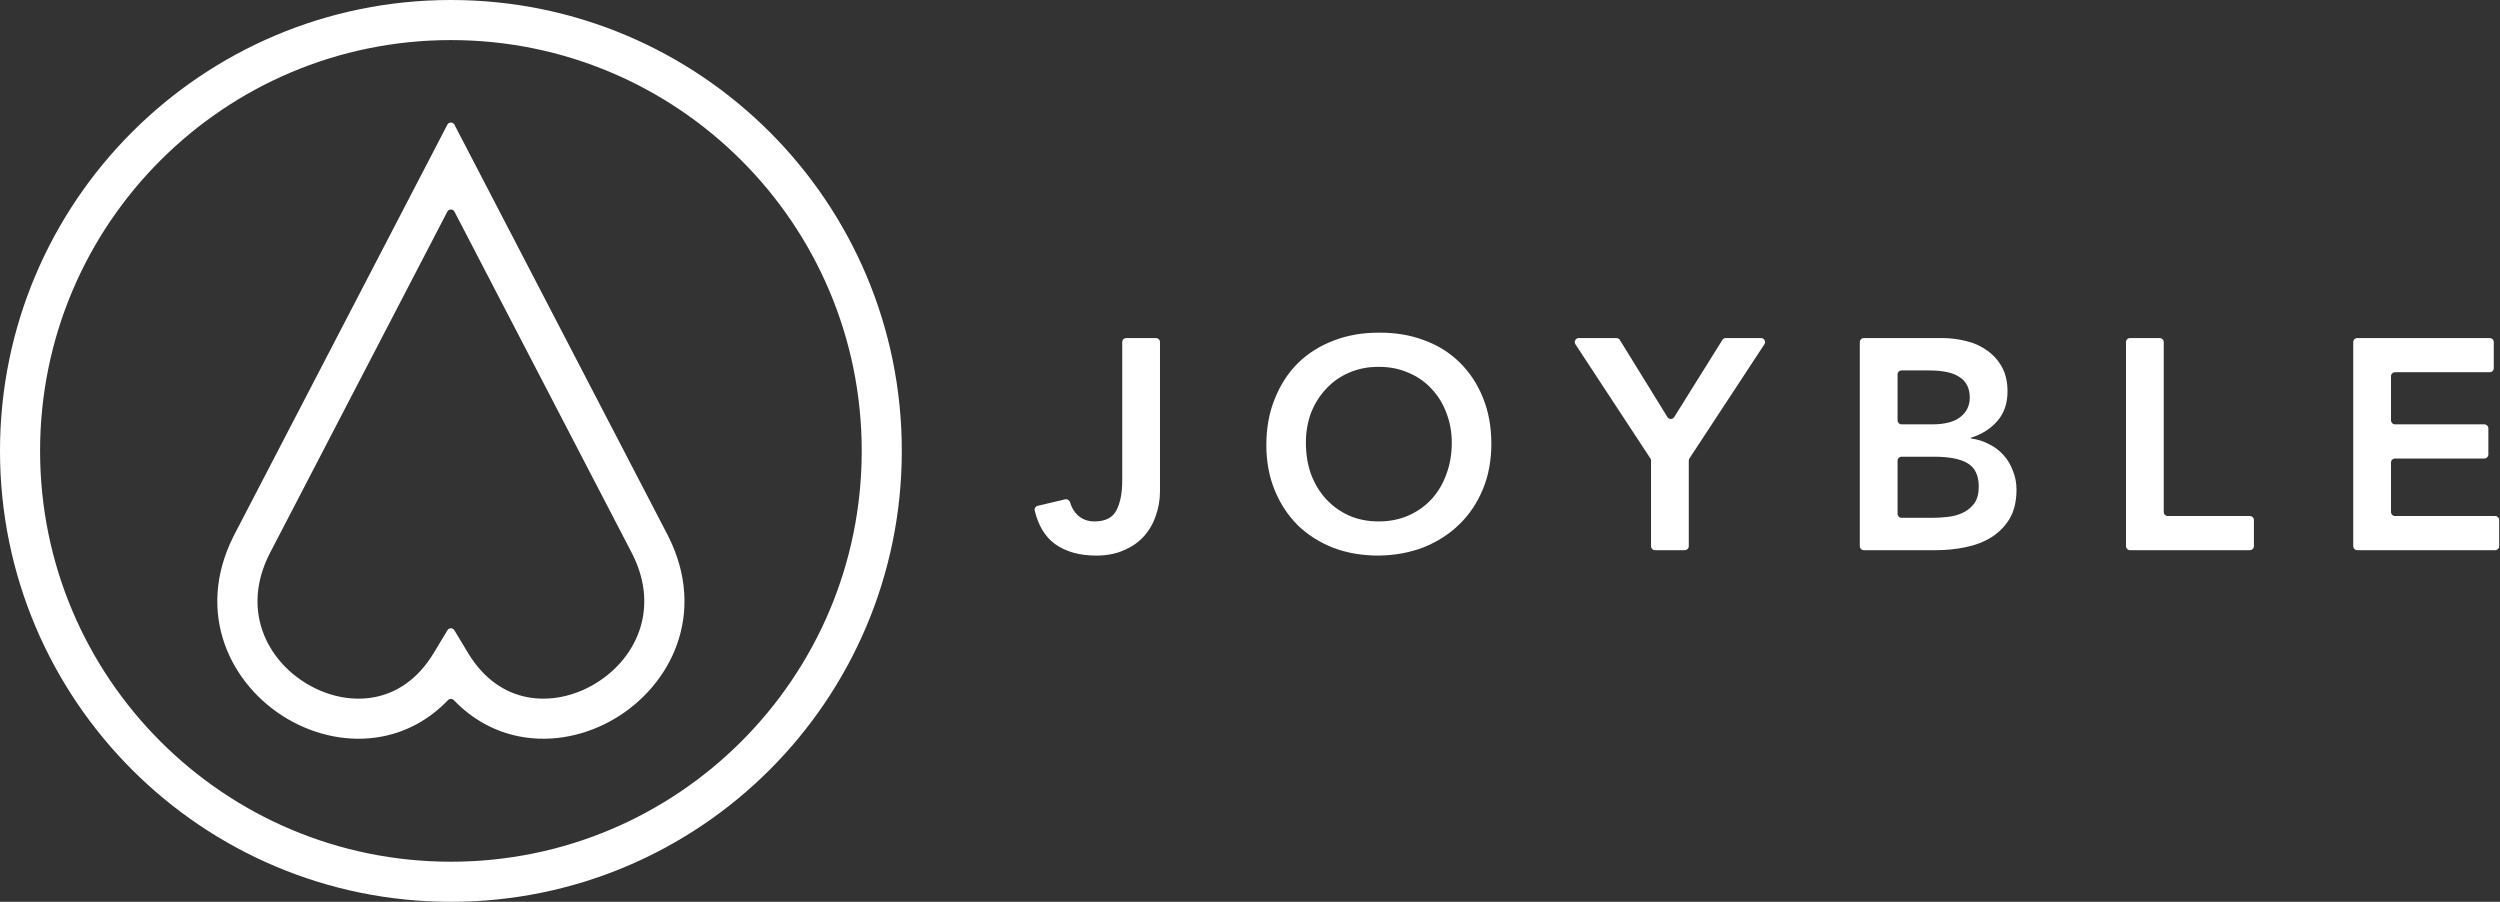 <svg width="2495" height="900" viewBox="0 0 2495 900" fill="none" xmlns="http://www.w3.org/2000/svg">
<rect x="0" y="0" width="2495" height="900" fill="#333333" stroke="none"/>
<path fill-rule="evenodd" clip-rule="evenodd" d="M446.447 124.454C447.941 121.58 452.052 121.58 453.546 124.454L666.744 534.779L666.802 534.891L666.858 535.002C705.949 612.6 669.251 684.403 613.267 717.36C585.338 733.801 551.661 741.327 518.827 735.067C494.792 730.485 472.025 718.653 453.022 698.84C451.378 697.125 448.611 697.125 446.966 698.84C427.964 718.653 405.198 730.485 381.163 735.068C348.33 741.328 314.654 733.802 286.726 717.361C230.742 684.404 194.044 612.602 233.131 535.004L233.188 534.892L233.245 534.78L446.447 124.454ZM453.545 211.21C452.051 208.336 447.94 208.336 446.446 211.21L268.801 553.105C240.98 608.465 265.778 658.613 307.018 682.891C327.714 695.074 351.6 699.985 373.672 695.776C395.277 691.657 416.66 678.543 432.868 651.671L446.567 628.956C448.123 626.377 451.862 626.377 453.418 628.956L467.12 651.67C483.329 678.542 504.712 691.656 526.318 695.775C548.391 699.984 572.278 695.073 592.975 682.89C634.22 658.609 659.017 608.451 631.176 553.083L453.545 211.21Z" fill="white"/>
<path fill-rule="evenodd" clip-rule="evenodd" d="M450 0C698.528 0 900 201.472 900 450C900 698.528 698.528 900 450 900C201.472 900 0 698.528 0 450C0 201.472 201.472 0 450 0ZM450 40C223.563 40 40 223.563 40 450C40 676.437 223.563 860 450 860C676.437 860 860 676.437 860 450C860 223.563 676.437 40 450 40Z" fill="white"/>
<path d="M1153.66 337.394C1155.87 337.394 1157.66 339.185 1157.66 341.394V490.481C1157.66 498.853 1156.27 506.926 1153.48 514.7C1150.89 522.474 1146.9 529.351 1141.52 535.331C1136.33 541.112 1129.76 545.696 1121.78 549.085C1113.81 552.673 1104.54 554.468 1093.98 554.468C1077.23 554.468 1063.48 550.58 1052.71 542.807C1042.95 535.622 1036.25 524.52 1032.62 509.503C1032.11 507.41 1033.44 505.337 1035.54 504.84L1062.92 498.343C1065.17 497.81 1067.37 499.295 1068.01 501.512C1069.49 506.586 1071.96 510.783 1075.44 514.103C1080.02 518.288 1085.6 520.382 1092.18 520.382C1102.95 520.382 1110.22 516.793 1114.01 509.617C1118 502.242 1119.99 492.175 1119.99 479.418V341.394C1119.99 339.185 1121.78 337.394 1123.99 337.394H1153.66Z" fill="white"/>
<path fill-rule="evenodd" clip-rule="evenodd" d="M1375.63 332.012C1392.18 331.812 1407.33 334.304 1421.08 339.486C1434.84 344.47 1446.7 351.845 1456.66 361.612C1466.63 371.38 1474.4 383.141 1479.98 396.895C1485.57 410.648 1488.36 425.997 1488.36 442.94C1488.36 459.485 1485.57 474.535 1479.98 488.09C1474.4 501.644 1466.63 513.305 1456.66 523.072C1446.7 532.84 1434.84 540.514 1421.08 546.096C1407.33 551.478 1392.18 554.268 1375.63 554.468C1359.29 554.468 1344.24 551.876 1330.48 546.693C1316.93 541.311 1305.17 533.836 1295.2 524.269C1285.44 514.501 1277.76 502.84 1272.18 489.285C1266.6 475.731 1263.81 460.681 1263.81 444.137C1263.81 427.194 1266.6 411.845 1272.18 398.091C1277.76 384.138 1285.44 372.277 1295.2 362.51C1305.17 352.742 1316.93 345.267 1330.48 340.084C1344.24 334.702 1359.29 332.012 1375.63 332.012ZM1375.93 366.098C1364.97 366.098 1355 368.09 1346.03 372.077C1337.26 375.864 1329.69 381.247 1323.31 388.224C1316.93 395.001 1311.95 402.974 1308.36 412.144C1304.97 421.313 1303.28 431.18 1303.28 441.744C1303.28 453.106 1304.97 463.572 1308.36 473.14C1311.95 482.707 1316.93 490.98 1323.31 497.956C1329.69 504.933 1337.26 510.415 1346.03 514.401C1355 518.388 1364.97 520.382 1375.93 520.382C1386.9 520.382 1396.86 518.388 1405.83 514.401C1414.8 510.415 1422.48 504.933 1428.86 497.956C1435.23 490.979 1440.12 482.707 1443.51 473.14C1447.09 463.572 1448.89 453.106 1448.89 441.744C1448.89 431.18 1447.09 421.313 1443.51 412.144C1440.12 402.974 1435.23 395.001 1428.86 388.224C1422.48 381.247 1414.8 375.864 1405.83 372.077C1396.86 368.091 1386.9 366.098 1375.93 366.098Z" fill="white"/>
<path d="M1613.2 337.394C1614.59 337.394 1615.88 338.113 1616.61 339.293L1664.08 416.226C1665.63 418.751 1669.3 418.76 1670.87 416.243L1718.91 339.276C1719.64 338.106 1720.92 337.394 1722.3 337.394H1757.52C1760.7 337.394 1762.61 340.93 1760.86 343.59L1686.06 457.489C1685.63 458.141 1685.4 458.904 1685.4 459.685V545.085C1685.4 547.294 1683.61 549.085 1681.4 549.085H1651.73C1649.52 549.085 1647.73 547.294 1647.73 545.085V459.685C1647.73 458.904 1647.5 458.141 1647.07 457.489L1572.26 343.59C1570.51 340.93 1572.42 337.394 1575.61 337.394H1613.2Z" fill="white"/>
<path fill-rule="evenodd" clip-rule="evenodd" d="M1938.62 337.394C1946.59 337.394 1954.47 338.391 1962.24 340.384C1970.01 342.178 1976.89 345.267 1982.87 349.652C1989.05 353.838 1994.03 359.321 1997.82 366.098C2001.61 372.875 2003.5 381.048 2003.5 390.615C2003.5 402.575 2000.11 412.443 1993.33 420.217C1986.61 427.929 1977.83 433.483 1966.98 436.879C1966.83 436.927 1966.72 437.071 1966.72 437.232C1966.72 437.419 1966.86 437.576 1967.05 437.6C1973.5 438.419 1979.47 440.299 1984.96 443.239C1990.74 446.03 1995.63 449.718 1999.61 454.303C2003.6 458.688 2006.69 463.871 2008.88 469.851C2011.27 475.631 2012.47 481.91 2012.47 488.688C2012.47 500.249 2010.18 509.916 2005.59 517.69C2001.01 525.265 1994.93 531.445 1987.35 536.229C1979.98 540.813 1971.41 544.102 1961.64 546.096C1952.07 548.089 1942.31 549.085 1932.34 549.085H1860.09C1857.88 549.085 1856.09 547.294 1856.09 545.085V341.394C1856.09 339.185 1857.88 337.394 1860.09 337.394H1938.62ZM1897.77 455.798C1895.56 455.798 1893.77 457.589 1893.77 459.798V512.793C1893.77 515.002 1895.56 516.793 1897.77 516.793H1928.45C1933.24 516.793 1938.32 516.494 1943.7 515.896C1949.28 515.298 1954.37 513.903 1958.95 511.71C1963.53 509.517 1967.32 506.428 1970.31 502.441C1973.3 498.255 1974.8 492.674 1974.8 485.697C1974.8 474.535 1971.11 466.76 1963.73 462.375C1956.56 457.99 1945.3 455.798 1929.95 455.798H1897.77ZM1897.77 369.686C1895.56 369.686 1893.77 371.477 1893.77 373.686V419.506C1893.77 421.715 1895.56 423.506 1897.77 423.506H1928.15C1940.71 423.506 1950.08 421.113 1956.26 416.329C1962.64 411.346 1965.83 404.868 1965.83 396.895C1965.83 387.725 1962.54 380.948 1955.96 376.562C1949.58 371.978 1939.22 369.686 1924.86 369.686H1897.77Z" fill="white"/>
<path d="M2155.41 337.394C2157.62 337.394 2159.41 339.185 2159.41 341.394V510.999C2159.41 513.208 2161.2 514.999 2163.41 514.999H2245.41C2247.62 514.999 2249.41 516.79 2249.41 518.999V545.085C2249.41 547.294 2247.62 549.085 2245.41 549.085H2125.74C2123.53 549.085 2121.74 547.294 2121.74 545.085V341.394C2121.74 339.185 2123.53 337.394 2125.74 337.394H2155.41Z" fill="white"/>
<path d="M2484.78 337.394C2486.98 337.394 2488.78 339.185 2488.78 341.394V367.479C2488.78 369.689 2486.98 371.479 2484.78 371.479H2390.22C2388.01 371.48 2386.22 373.271 2386.22 375.479V419.506C2386.22 421.715 2388.01 423.506 2390.22 423.506H2479.39C2481.6 423.506 2483.39 425.297 2483.39 427.506V453.592C2483.39 455.801 2481.6 457.592 2479.39 457.592H2390.22C2388.01 457.592 2386.22 459.383 2386.22 461.592V510.999C2386.22 513.208 2388.01 514.999 2390.22 514.999H2490.16C2492.37 514.999 2494.16 516.79 2494.16 518.999V545.085C2494.16 547.294 2492.37 549.085 2490.16 549.085H2352.54C2350.34 549.085 2348.54 547.294 2348.54 545.085V341.394C2348.55 339.185 2350.34 337.394 2352.54 337.394H2484.78Z" fill="white"/>
</svg>
